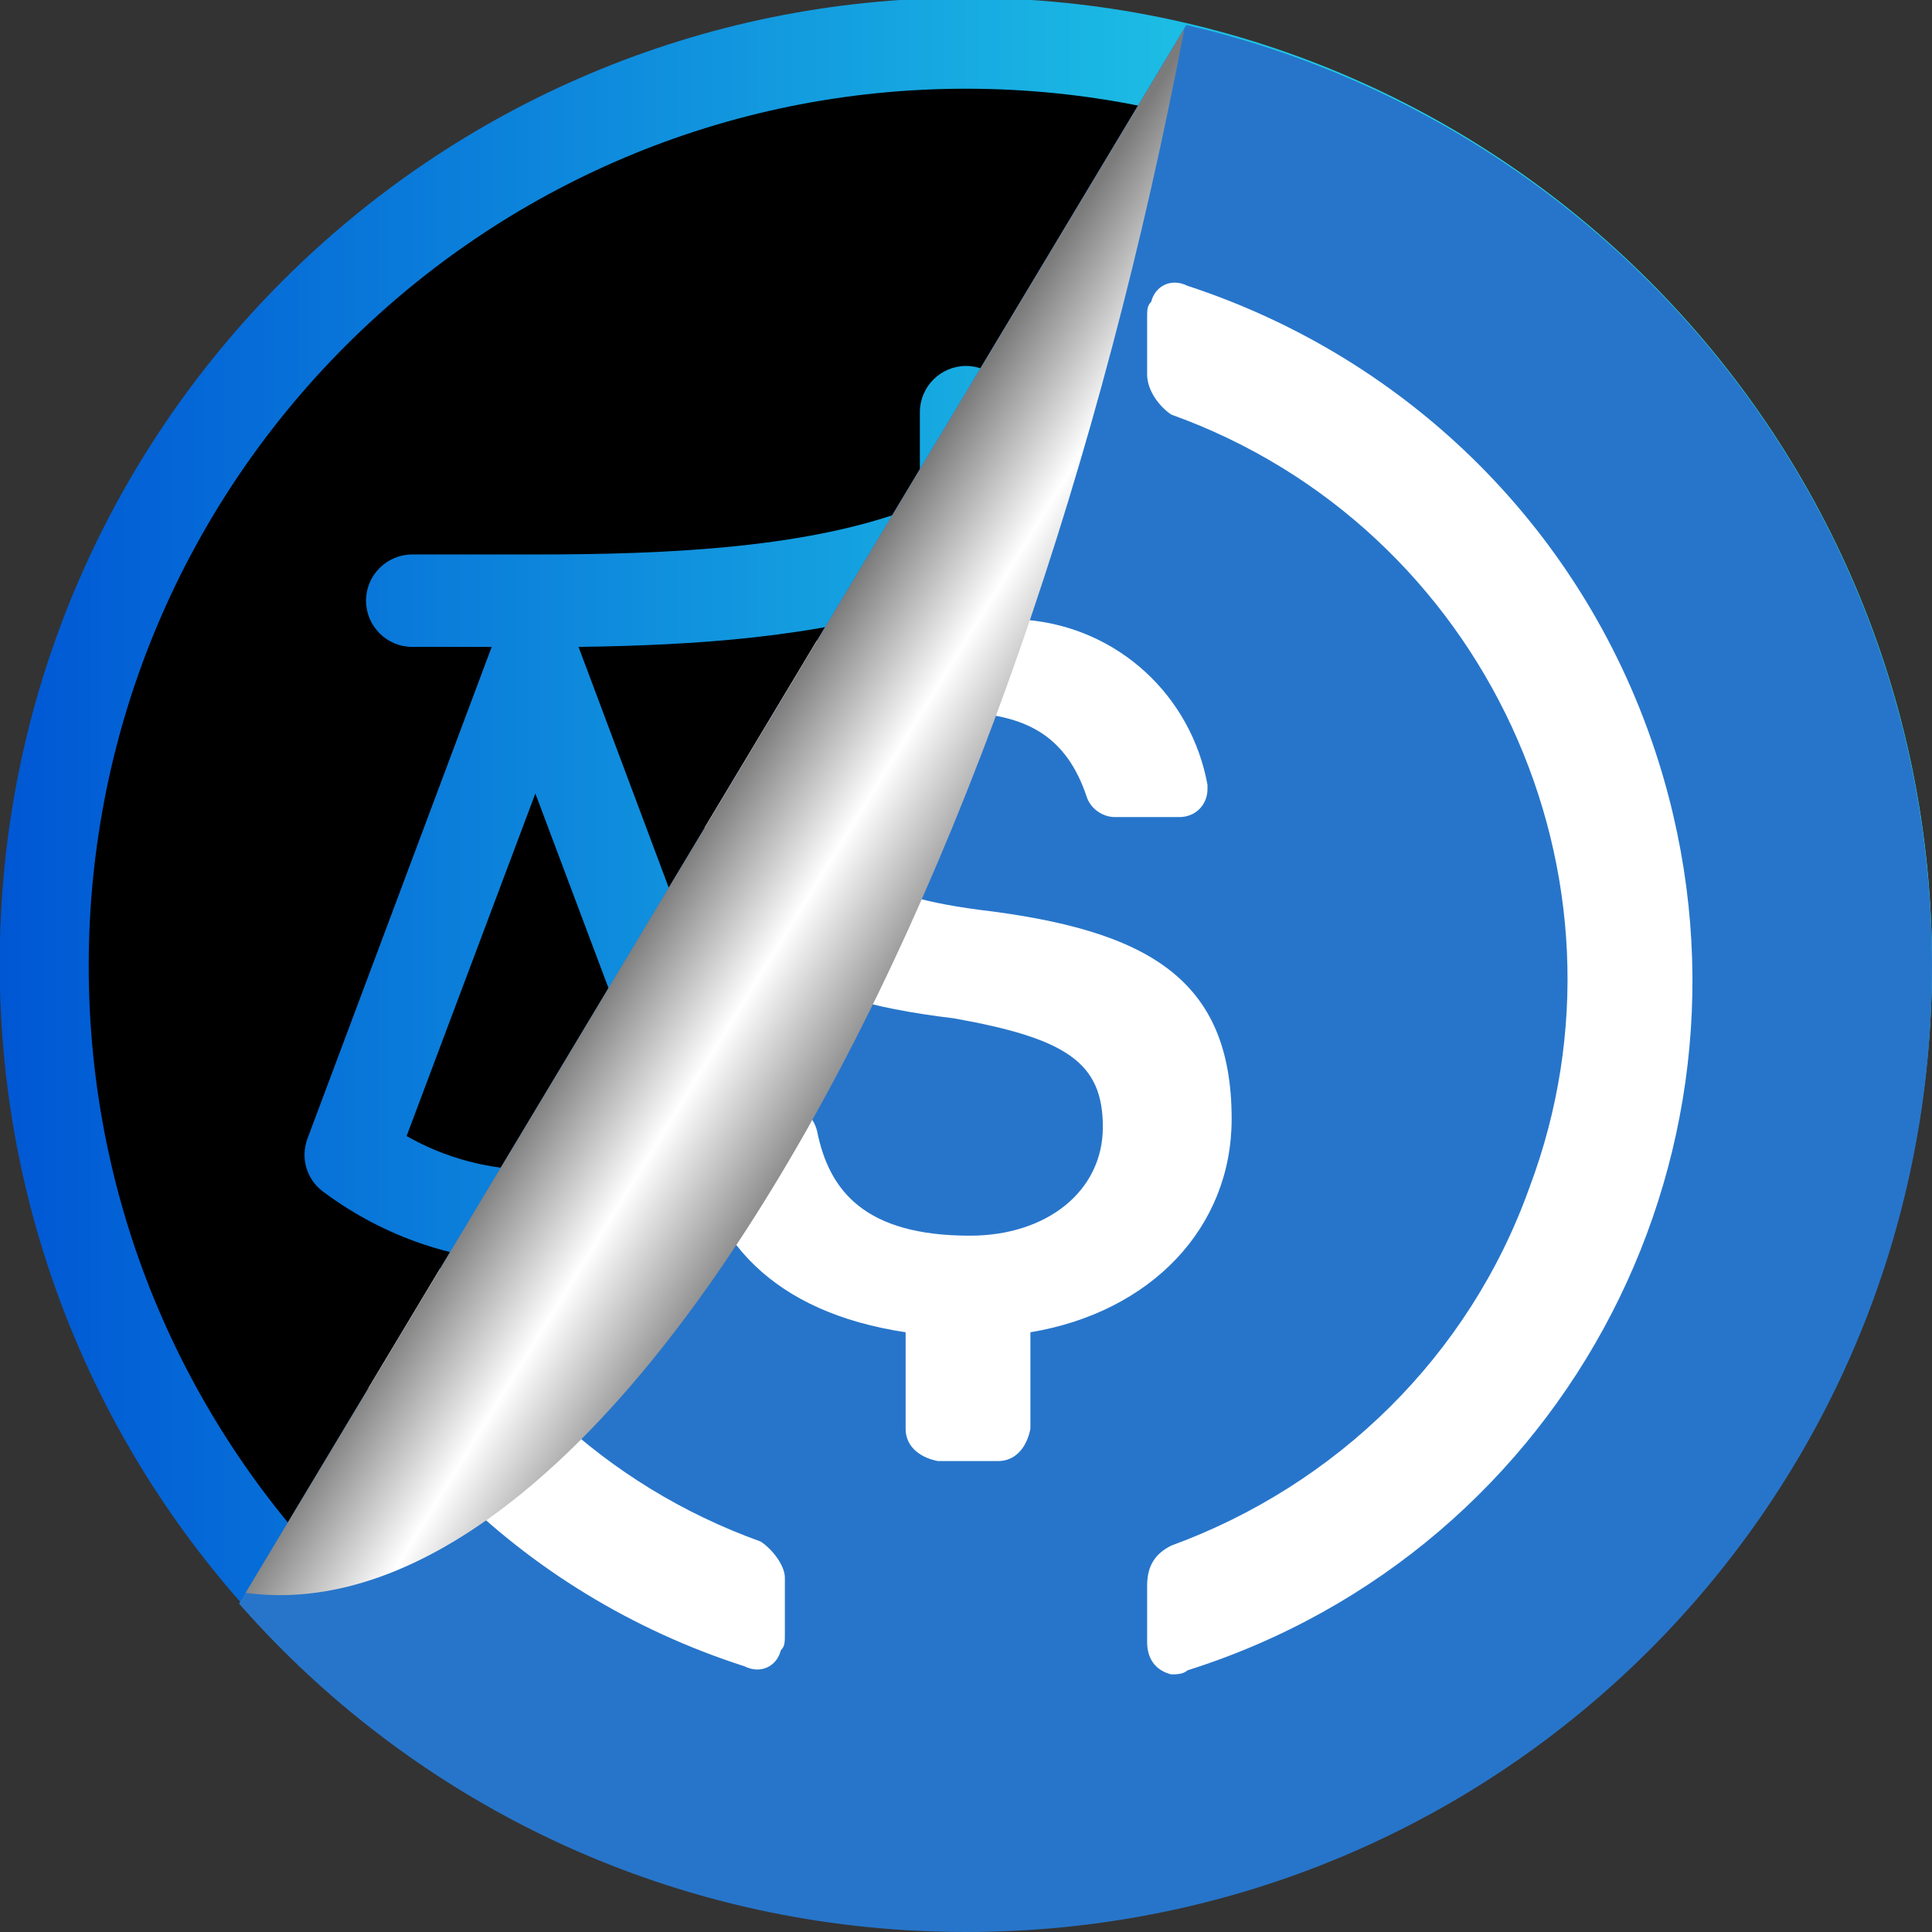 <svg width="193" height="193" xmlns="http://www.w3.org/2000/svg" xmlns:undefined="http://vectornator.io" data-name="86977684-12db-4850-8f30-233a7c267d11">
 <rect width="100%" height="100%" fill="#333333" stroke="none"/>
 <g>
  <title>Layer 1</title>
  <defs>
   <clipPath id="cut-off-ear">
    <polyline points="193 193, 0 193, 0 200, 120 0, 193 0" fill="none" stroke="black" id="svg_10"/>
   </clipPath>
   <linearGradient id="svg_26" y2="0.498" x2="0.498" y1="0.706" x1="0.696">
    <stop id="svg_8" stop-color="#8a8a8a" offset="0"/>
    <stop id="svg_7" stop-color="#fff" offset="0.5"/>
    <stop id="svg_6" stop-color="#7b7b7b" offset="1"/>
   </linearGradient>
   <linearGradient y2="0.5" y1="0.5" x2="1" x1="0" id="svg_13">
    <stop stop-color="#0056d4" offset="0"/>
    <stop stop-color="#2effef" offset="1"/>
   </linearGradient>
  </defs>
  <!-- EQUITY -->
  <svg id="svg_19" clip-rule="evenodd" xmlns:xlink="http://www.w3.org/1999/xlink" xmlns:vectornator="http://vectornator.io" xmlns="http://www.w3.org/2000/svg" xml:space="preserve" width="100%" viewBox="0 0 98 98" version="1.1" stroke-miterlimit="10" height="100%">

   <clipPath id="svg_12">
    <rect id="svg_20" y="0" x="0" width="98" height="98"/>
   </clipPath>
   <g  id="svg_11" clip-path="url(#svg_12)">
    <path id="svg_21"  fill-rule="nonzero" fill="url(#svg_13)" d="m-0.016,48.896c0,-27.066 21.941,-49.008 49.008,-49.008c27.066,0 49.008,21.942 49.008,49.008c0,27.066 -21.942,49.008 -49.008,49.008c-27.066,0 -49.008,-21.942 -49.008,-49.008z"/>
    <path id="svg_22"  fill-rule="nonzero" fill="#000000" d="m49,4.5c-24.573,-0 -44.5,19.927 -44.5,44.5c-0,24.573 19.927,44.5 44.5,44.5c24.573,0 44.5,-19.927 44.5,-44.5c0,-24.573 -19.927,-44.5 -44.5,-44.5zm0,14.062c1.29,0 2.344,1.053 2.344,2.344l0,4.719c5.37,2.185 12.809,2.5 19.5,2.5l6.25,0c1.29,0 2.344,1.053 2.344,2.344c0,1.29 -1.053,2.344 -2.344,2.344l-4.031,0l9.344,24.938c0.364,0.968 0.062,2.063 -0.781,2.688c-3.132,2.352 -6.879,3.594 -10.781,3.594c-3.902,0 -7.607,-1.252 -10.75,-3.594c-0.833,-0.624 -1.145,-1.709 -0.781,-2.688l9.344,-24.938c-5.869,-0.073 -12.109,-0.491 -17.312,-2.188l0,44.156l13.281,0c1.29,0 2.344,1.022 2.344,2.313c0,1.29 -1.053,2.344 -2.344,2.344l-31.219,0c-1.29,0 -2.344,-1.053 -2.344,-2.344c0,-1.29 1.053,-2.313 2.344,-2.313l13.25,0l0,-44.156c-5.193,1.696 -11.443,2.115 -17.312,2.188l9.344,24.938c0.364,0.978 0.051,2.063 -0.781,2.688c-3.132,2.352 -6.879,3.594 -10.781,3.594c-3.902,0 -7.607,-1.252 -10.75,-3.594c-0.833,-0.624 -1.145,-1.709 -0.781,-2.688l9.344,-24.938l-4.031,0c-1.29,0 -2.344,-1.053 -2.344,-2.344c0,-1.29 1.053,-2.344 2.344,-2.344l6.25,0c6.691,0 14.13,-0.315 19.5,-2.5l0,-4.719c0,-1.29 1.053,-2.344 2.344,-2.344zm-21.844,21.688l-6.531,17.375c1.988,1.134 4.221,1.719 6.531,1.719c2.31,0 4.544,-0.585 6.531,-1.719l-6.531,-17.375zm43.719,0l-6.531,17.375c1.988,1.134 4.221,1.719 6.531,1.719c2.3,0 4.502,-0.585 6.5,-1.719l-6.5,-17.375z"/>
   </g>
  </svg>
  <!-- USDC -->
  <g clip-path="url(#cut-off-ear)" id="svg_9">
   <svg y="0" x="0" id="svg_15" xmlns="http://www.w3.org/2000/svg" viewBox="0 0 2000 2000">
    <path id="svg_18" d="m1000,2000c554.17,0 1000,-445.83 1000,-1000s-445.83,-1000 -1000,-1000s-1000,445.83 -1000,1000s445.83,1000 1000,1000z" fill="#2775ca"/>
    <path id="svg_17" d="m1275,1158.33c0,-145.83 -87.5,-195.83 -262.5,-216.66c-125,-16.67 -150,-50 -150,-108.34s41.67,-95.83 125,-95.83c75,0 116.67,25 137.5,87.5c4.17,12.5 16.67,20.83 29.17,20.83l66.66,0c16.67,0 29.17,-12.5 29.17,-29.16l0,-4.17c-16.67,-91.67 -91.67,-162.5 -187.5,-170.83l0,-100c0,-16.67 -12.5,-29.17 -33.33,-33.34l-62.5,0c-16.67,0 -29.17,12.5 -33.34,33.34l0,95.83c-125,16.67 -204.16,100 -204.16,204.17c0,137.5 83.33,191.66 258.33,212.5c116.67,20.83 154.17,45.83 154.17,112.5s-58.34,112.5 -137.5,112.5c-108.34,0 -145.84,-45.84 -158.34,-108.34c-4.16,-16.66 -16.66,-25 -29.16,-25l-70.84,0c-16.66,0 -29.16,12.5 -29.16,29.17l0,4.17c16.66,104.16 83.33,179.16 220.83,200l0,100c0,16.66 12.5,29.16 33.33,33.33l62.5,0c16.67,0 29.17,-12.5 33.34,-33.33l0,-100c125,-20.84 208.33,-108.34 208.33,-220.84z" fill="#fff"/>
    <path id="svg_16" d="m787.5,1595.83c-325,-116.66 -491.67,-479.16 -370.83,-800c62.5,-175 200,-308.33 370.83,-370.83c16.67,-8.33 25,-20.83 25,-41.67l0,-58.33c0,-16.67 -8.33,-29.17 -25,-33.33c-4.17,0 -12.5,0 -16.67,4.16c-395.83,125 -612.5,545.84 -487.5,941.67c75,233.33 254.17,412.5 487.5,487.5c16.67,8.33 33.34,0 37.5,-16.67c4.17,-4.16 4.17,-8.33 4.17,-16.66l0,-58.34c0,-12.5 -12.5,-29.16 -25,-37.5zm441.67,-1300c-16.67,-8.33 -33.34,0 -37.5,16.67c-4.17,4.17 -4.17,8.33 -4.17,16.67l0,58.33c0,16.67 12.5,33.33 25,41.67c325,116.66 491.67,479.16 370.83,800c-62.5,175 -200,308.33 -370.83,370.83c-16.67,8.33 -25,20.83 -25,41.67l0,58.33c0,16.67 8.33,29.17 25,33.33c4.17,0 12.5,0 16.67,-4.16c395.83,-125 612.5,-545.84 487.5,-941.67c-75,-237.5 -258.34,-416.67 -487.5,-491.67z" fill="#fff"/>
   </svg>
  </g>
  <!-- Ear -->
  <path transform="rotate(9.924, 71.431, 80.974)" id="svg_3" fill="url(#svg_26)" d="m104.155,-4.082c-0.662,43.719 -7.354,86.871 -20.029,119.817c-12.675,32.945 -29.019,49.667 -45.418,50.295"/>
 </g>
</svg>